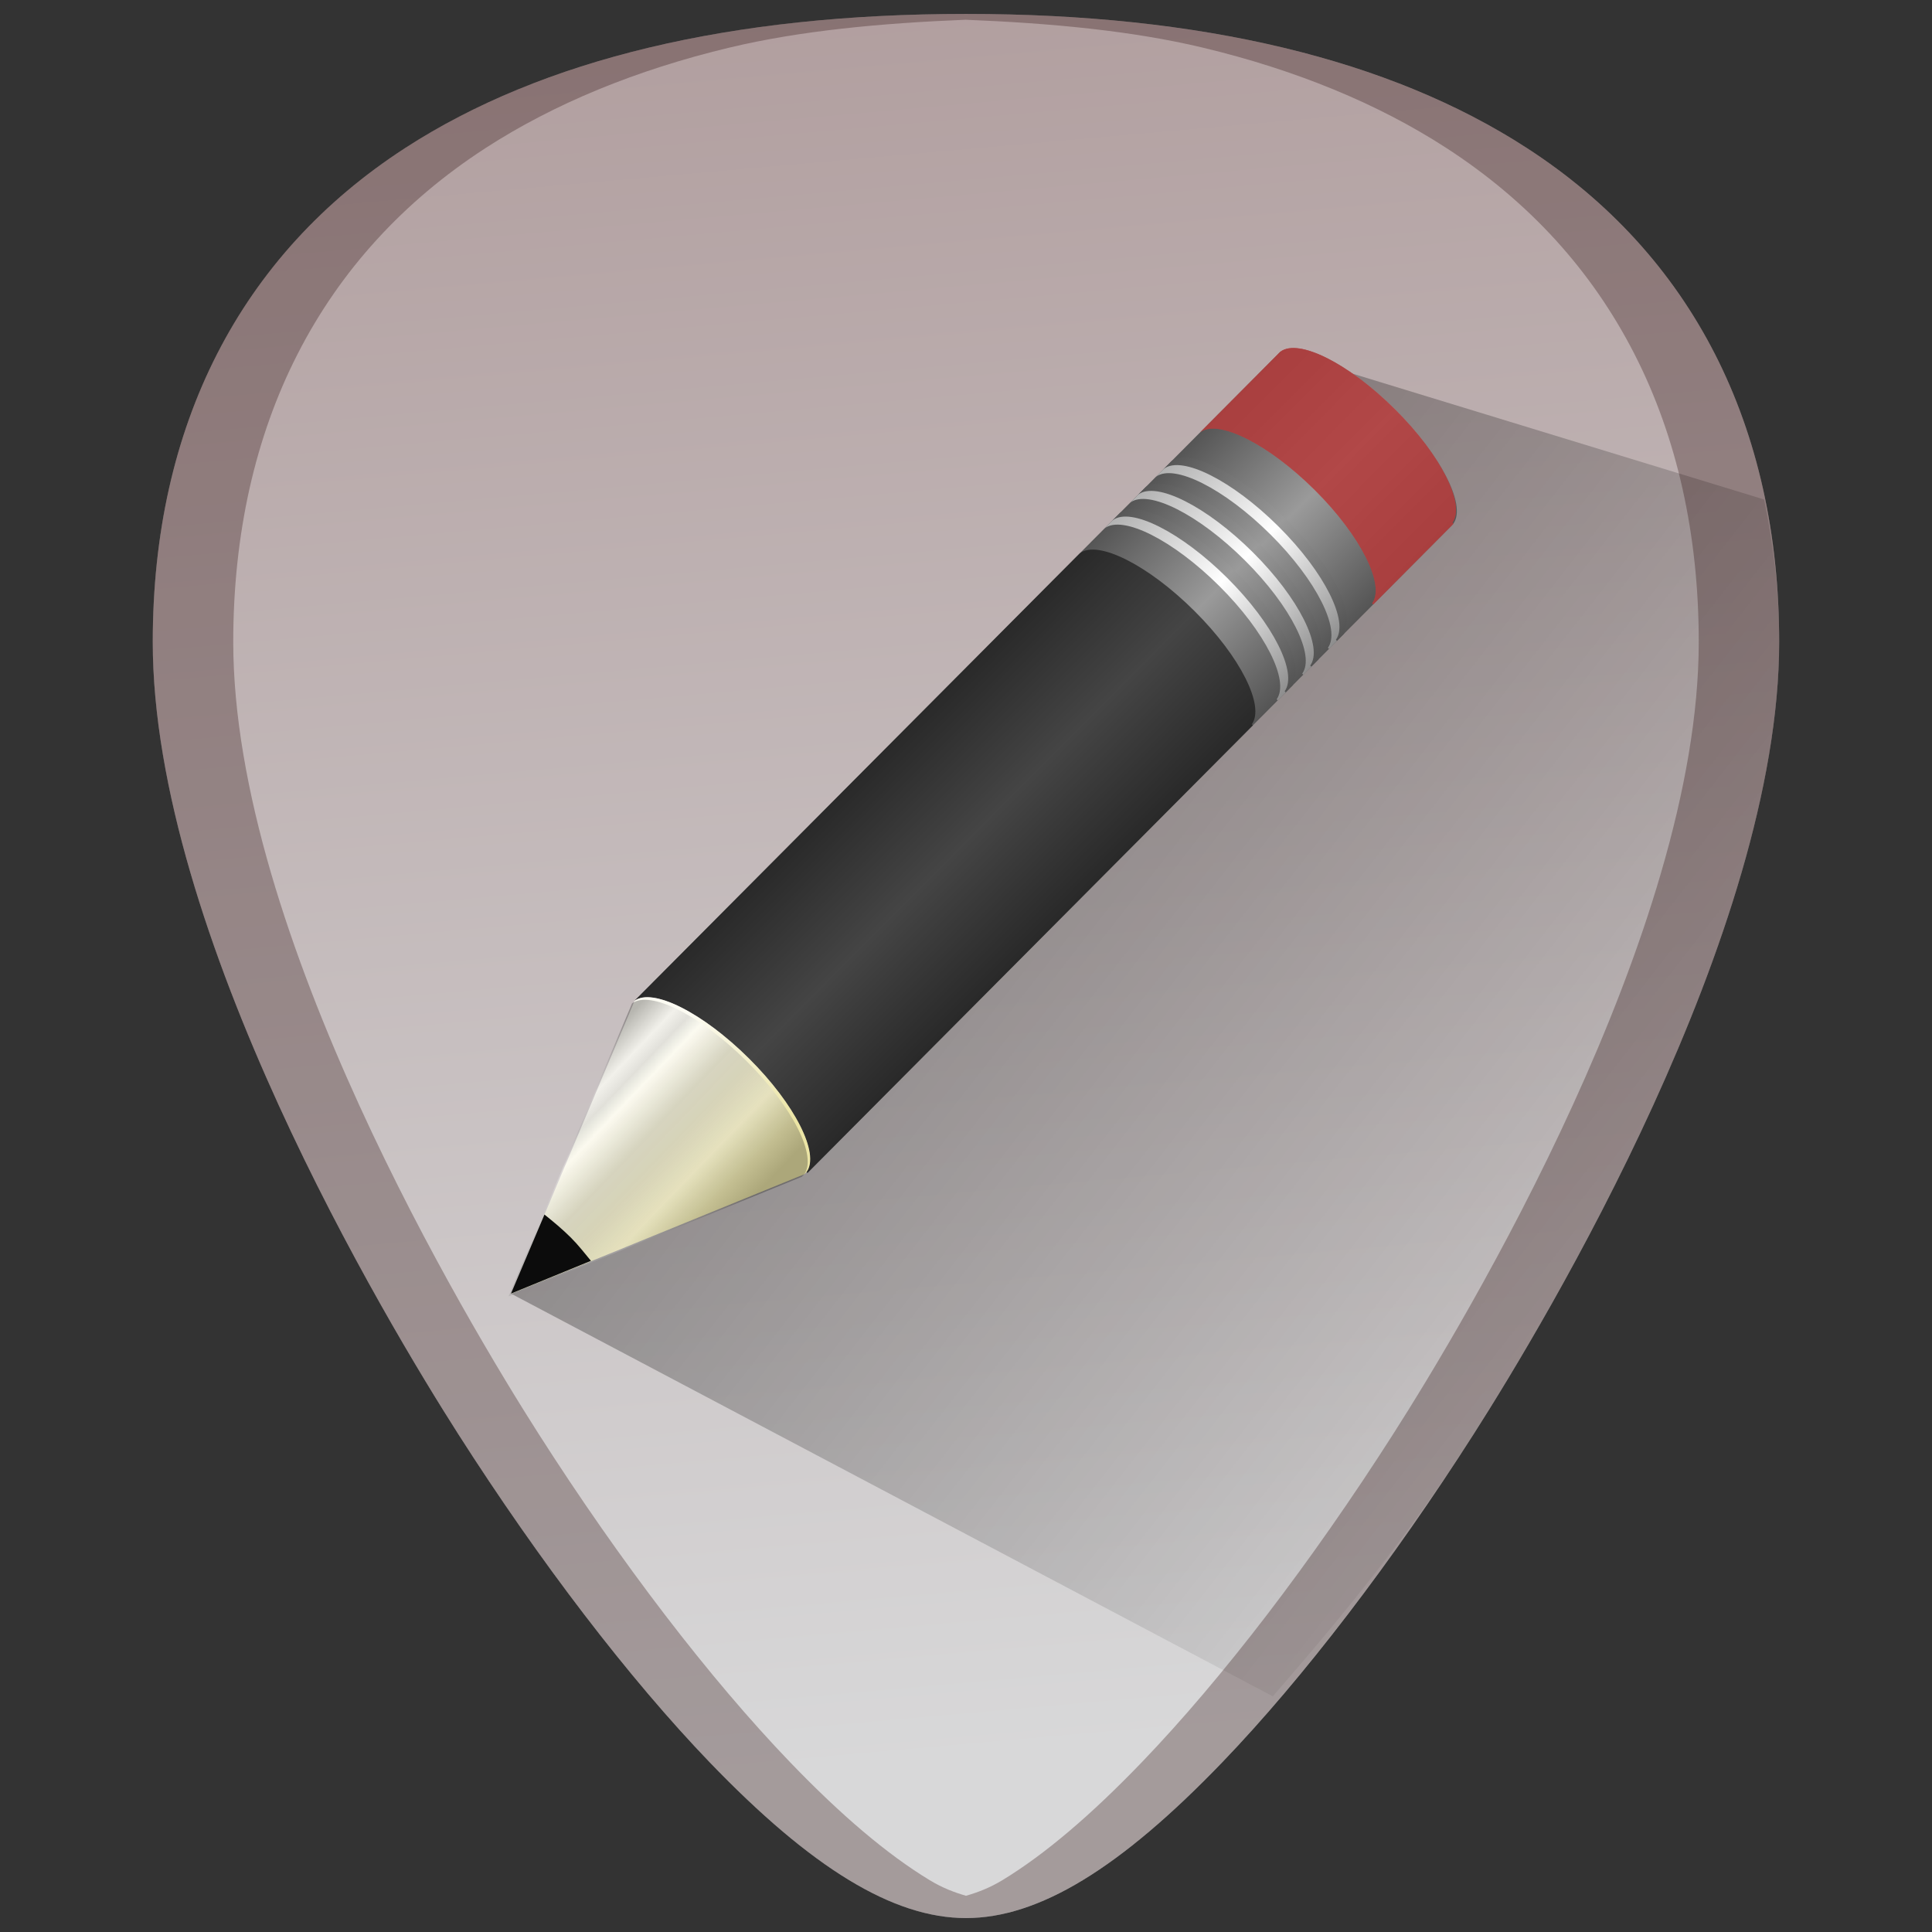 <?xml version="1.0" encoding="UTF-8" standalone="no"?>
<!-- Generator: Adobe Illustrator 19.0.0, SVG Export Plug-In . SVG Version: 6.00 Build 0)  -->

<svg
   xmlns:dc="http://purl.org/dc/elements/1.1/"
   xmlns:cc="http://creativecommons.org/ns#"
   xmlns:rdf="http://www.w3.org/1999/02/22-rdf-syntax-ns#"
   xmlns:svg="http://www.w3.org/2000/svg"
   xmlns="http://www.w3.org/2000/svg"
   xmlns:xlink="http://www.w3.org/1999/xlink"
   xmlns:sodipodi="http://sodipodi.sourceforge.net/DTD/sodipodi-0.dtd"
   xmlns:inkscape="http://www.inkscape.org/namespaces/inkscape"
   version="1.1"
   id="Capa_1"
   x="0px"
   y="0px"
   viewBox="0 0 48 48"
   xml:space="preserve"
   sodipodi:docname="accessories-text-editor.svg"
   width="48"
   height="48"
   inkscape:version="0.92.3 (2405546, 2018-03-11)"><rect x="0" y="0" width="48" height="48" fill="#333333" stroke="none"/><defs
   id="defs39"><linearGradient
     inkscape:collect="always"
     id="linearGradient1043"><stop
       style="stop-color:#000000;stop-opacity:1;"
       offset="0"
       id="stop1039" /><stop
       style="stop-color:#000000;stop-opacity:0;"
       offset="1"
       id="stop1041" /></linearGradient><linearGradient
     id="linearGradient2670"
     x1="9"
     x2="9"
     y1="29.057"
     y2="26.03"
     gradientTransform="matrix(0.638,-0.641,0.86,0.855,-12.832,10.567)"
     gradientUnits="userSpaceOnUse"><stop
       id="stop2607"
       style="stop-color:#ece5a5"
       offset="0" /><stop
       id="stop2609"
       style="stop-color:#fcfbf2"
       offset="1" /></linearGradient><linearGradient
     id="linearGradient2676"
     x1="30.038"
     x2="30.038"
     y1="24.99"
     y2="30"
     gradientTransform="matrix(0.638,-0.641,0.86,0.855,-11.499,9.228)"
     gradientUnits="userSpaceOnUse"><stop
       id="stop2599"
       style="stop-color:#b1b1b1"
       offset="0" /><stop
       id="stop2601"
       style="stop-color:#fff"
       offset=".5" /><stop
       id="stop2603"
       style="stop-color:#8f8f8f"
       offset="1" /></linearGradient><linearGradient
     id="linearGradient2679"
     x1="30.038"
     x2="30.038"
     y1="24.99"
     y2="30"
     gradientTransform="matrix(0.638,-0.641,0.86,0.855,-11.316,9.044)"
     gradientUnits="userSpaceOnUse"><stop
       id="stop2591"
       style="stop-color:#565656"
       offset="0" /><stop
       id="stop2593"
       style="stop-color:#9a9a9a"
       offset=".5" /><stop
       id="stop2595"
       style="stop-color:#545454"
       offset="1" /></linearGradient><linearGradient
     id="linearGradient2682"
     x1="30.038"
     x2="30.038"
     y1="24.99"
     y2="30"
     gradientTransform="matrix(0.638,-0.641,0.86,0.855,-12.137,9.869)"
     gradientUnits="userSpaceOnUse"><stop
       id="stop2583"
       style="stop-color:#b1b1b1"
       offset="0" /><stop
       id="stop2585"
       style="stop-color:#fff"
       offset=".5" /><stop
       id="stop2587"
       style="stop-color:#8f8f8f"
       offset="1" /></linearGradient><linearGradient
     id="linearGradient2685"
     x1="30.038"
     x2="30.038"
     y1="24.99"
     y2="30"
     gradientTransform="matrix(0.638,-0.641,0.86,0.855,-11.954,9.685)"
     gradientUnits="userSpaceOnUse"><stop
       id="stop2575"
       style="stop-color:#565656"
       offset="0" /><stop
       id="stop2577"
       style="stop-color:#9a9a9a"
       offset=".5" /><stop
       id="stop2579"
       style="stop-color:#545454"
       offset="1" /></linearGradient><linearGradient
     id="linearGradient2688"
     x1="30.038"
     x2="30.038"
     y1="24.99"
     y2="30"
     gradientTransform="matrix(0.638,-0.641,0.86,0.855,-12.772,10.507)"
     gradientUnits="userSpaceOnUse"><stop
       id="stop2567"
       style="stop-color:#b1b1b1"
       offset="0" /><stop
       id="stop2569"
       style="stop-color:#fff"
       offset=".5" /><stop
       id="stop2571"
       style="stop-color:#8f8f8f"
       offset="1" /></linearGradient><linearGradient
     id="linearGradient2691"
     x1="30.038"
     x2="30.038"
     y1="24.99"
     y2="30"
     gradientTransform="matrix(0.638,-0.641,0.86,0.855,-12.589,10.323)"
     gradientUnits="userSpaceOnUse"><stop
       id="stop2559"
       style="stop-color:#565656"
       offset="0" /><stop
       id="stop2561"
       style="stop-color:#9a9a9a"
       offset=".5" /><stop
       id="stop2563"
       style="stop-color:#545454"
       offset="1" /></linearGradient><linearGradient
     id="linearGradient2697"
     x1="23.576"
     x2="23.576"
     y1="25.357"
     y2="31.211"
     gradientTransform="matrix(0.657,-0.66,0.735,0.731,-8.395,13.041)"
     gradientUnits="userSpaceOnUse"><stop
       id="stop2541"
       style="stop-color:#181818"
       offset="0" /><stop
       id="stop2543"
       style="stop-color:#dbdbdb"
       offset=".135" /><stop
       id="stop2545"
       style="stop-color:#a4a4a4"
       offset=".202" /><stop
       id="stop2547"
       style="stop-color:#fff"
       offset=".27" /><stop
       id="stop2549"
       style="stop-color:#8d8d8d"
       offset=".447" /><stop
       id="stop2551"
       style="stop-color:#959595"
       offset=".571" /><stop
       id="stop2553"
       style="stop-color:#cecece"
       offset=".72" /><stop
       id="stop2555"
       style="stop-color:#181818"
       offset="1" /></linearGradient><linearGradient
     id="linearGradient2670-5"
     x1="9"
     x2="9"
     y1="29.057"
     y2="26.03"
     gradientTransform="matrix(0.638,-0.641,0.86,0.855,-11.105,9.971)"
     gradientUnits="userSpaceOnUse"
     spreadMethod="pad"><stop
       id="stop2607-3"
       style="stop-color:#916f6f;stop-opacity:1"
       offset="0" /><stop
       id="stop2609-5"
       style="stop-color:#d8d8d9;stop-opacity:1"
       offset="1" /></linearGradient><linearGradient
     inkscape:collect="always"
     xlink:href="#linearGradient2697"
     id="linearGradient1015"
     x1="15.919"
     y1="26.135"
     x2="19.792"
     y2="29.828"
     gradientUnits="userSpaceOnUse"
     gradientTransform="translate(-1.788,0.659)" /><linearGradient
     inkscape:collect="always"
     xlink:href="#linearGradient2685"
     id="linearGradient1017"
     gradientUnits="userSpaceOnUse"
     gradientTransform="matrix(0.657,-0.66,0.735,0.731,-10.183,13.699)"
     x1="23.576"
     y1="25.357"
     x2="23.576"
     y2="31.211" /><linearGradient
     inkscape:collect="always"
     xlink:href="#linearGradient1043"
     id="linearGradient1045"
     x1="12.507"
     y1="9.064"
     x2="44.203"
     y2="33.817"
     gradientUnits="userSpaceOnUse" /><linearGradient
     inkscape:collect="always"
     xlink:href="#linearGradient2685"
     id="linearGradient1098"
     gradientUnits="userSpaceOnUse"
     x1="29.82"
     y1="8.725"
     x2="36.173"
     y2="15.031" /><linearGradient
     inkscape:collect="always"
     xlink:href="#linearGradient2670-5"
     id="linearGradient898"
     x1="51.796"
     y1="-13.835"
     x2="13.145"
     y2="47.812"
     gradientUnits="userSpaceOnUse" /><linearGradient
     inkscape:collect="always"
     xlink:href="#linearGradient2685"
     id="linearGradient894"
     gradientUnits="userSpaceOnUse"
     gradientTransform="matrix(0.638,-0.641,0.86,0.855,-11.954,9.685)"
     x1="30.038"
     y1="24.99"
     x2="30.038"
     y2="30" /></defs><sodipodi:namedview
   pagecolor="#ffffff"
   bordercolor="#666666"
   borderopacity="1"
   objecttolerance="10"
   gridtolerance="10"
   guidetolerance="10"
   inkscape:pageopacity="0"
   inkscape:pageshadow="2"
   inkscape:window-width="1366"
   inkscape:window-height="719"
   id="namedview37"
   showgrid="false"
   showguides="true"
   inkscape:guide-bbox="true"
   inkscape:zoom="2.65625"
   inkscape:cx="24"
   inkscape:cy="29.734659"
   inkscape:window-x="0"
   inkscape:window-y="25"
   inkscape:window-maximized="1"
   inkscape:current-layer="Capa_1" />


<g
   id="g6"
   transform="translate(0,-464)">
</g>
<g
   id="g8"
   transform="translate(0,-464)">
</g>
<g
   id="g10"
   transform="translate(0,-464)">
</g>
<g
   id="g12"
   transform="translate(0,-464)">
</g>
<g
   id="g14"
   transform="translate(0,-464)">
</g>
<g
   id="g16"
   transform="translate(0,-464)">
</g>
<g
   id="g18"
   transform="translate(0,-464)">
</g>
<g
   id="g20"
   transform="translate(0,-464)">
</g>
<g
   id="g22"
   transform="translate(0,-464)">
</g>
<g
   id="g24"
   transform="translate(0,-464)">
</g>
<g
   id="g26"
   transform="translate(0,-464)">
</g>
<g
   id="g28"
   transform="translate(0,-464)">
</g>
<g
   id="g30"
   transform="translate(0,-464)">
</g>
<g
   id="g32"
   transform="translate(0,-464)">
</g>
<g
   id="g34"
   transform="translate(0,-464)">
</g>
<g
   id="g930"><path
     inkscape:connector-curvature="0"
     id="path833"
     d="m 24.001,0.346 c -5.833,0 -10.522,1.12 -13.936,3.332 -4.101,2.657 -6.27,6.902 -6.27,12.271 0,7.227 5.806,16.885 7.586,19.674 2.032,3.183 4.25,6.08 6.246,8.156 2.542,2.644 4.568,3.875 6.373,3.875 1.805,0 3.829,-1.231 6.371,-3.875 1.996,-2.076 4.214,-4.973 6.246,-8.156 1.78,-2.788 7.586,-12.447 7.586,-19.674 9e-5,-5.37 -2.166,-9.614 -6.268,-12.271 C 34.523,1.466 29.834,0.346 24.001,0.346 Z"
     style="fill:url(#linearGradient898);fill-opacity:1;stroke-width:0.092" /><path
     inkscape:connector-curvature="0"
     id="path1019"
     d="m 31.623,42.145 c 1.654,-1.906 3.37,-3.976 4.994,-6.521 0.89,-1.394 2.787,-4.505 4.461,-8.172 0.837,-1.833 1.619,-3.806 2.191,-5.771 0.572,-1.965 0.934,-3.924 0.934,-5.73 3e-5,-1.248 -0.142,-2.42 -0.373,-3.541 L 31.814,8.736 12.695,32.139 Z"
     style="opacity:0.46;fill:url(#linearGradient1045);fill-opacity:1;stroke:none;stroke-width:1px;stroke-linecap:butt;stroke-linejoin:miter;stroke-opacity:1" /><g
     id="g908"><path
       id="rect2383"
       d="m 15.764,24.864 c 0.446,-0.335 1.697,0.293 2.847,1.437 1.147,1.141 1.751,2.363 1.424,2.813 -0.001,0.002 0.028,0.025 0.027,0.027 l 16.01,-16.089 c 0.406,-0.408 -0.225,-1.699 -1.411,-2.88 -1.186,-1.18 -2.48,-1.806 -2.887,-1.397 l -16.01,16.089 z"
       style="fill:url(#linearGradient1017);fill-opacity:1;stroke:none;stroke-width:0.5;stroke-linejoin:round"
       inkscape:connector-curvature="0" /><path
       id="rect3175"
       d="m 29.82,10.739 c 0.446,-0.335 1.697,0.293 2.847,1.437 1.147,1.141 1.751,2.363 1.424,2.813 -0.001,0.002 0.028,0.025 0.027,0.027 l 1.954,-1.964 0.04,-0.04 c 0.001,-0.002 -0.028,-0.025 -0.027,-0.027 0.327,-0.45 -0.277,-1.672 -1.424,-2.813 -1.15,-1.144 -2.401,-1.772 -2.847,-1.437 l -0.04,0.04 -1.954,1.964 h 3e-6 z"
       style="opacity:0.8;fill:#ff2a2a;stroke:none;stroke-width:0.5;stroke-linejoin:round"
       inkscape:connector-curvature="0" /><path
       id="path3208"
       d="m 15.764,24.864 c 0.446,-0.335 1.697,0.293 2.847,1.437 1.147,1.141 1.751,2.363 1.424,2.813 -0.001,0.002 0.028,0.025 0.027,0.027 l 11.026,-11.08 0.04,-0.04 c 0.001,-0.002 -0.028,-0.025 -0.027,-0.027 0.327,-0.45 -0.277,-1.672 -1.424,-2.813 -1.15,-1.144 -2.401,-1.772 -2.847,-1.437 l -0.04,0.04 -11.026,11.08 h -5e-6 z"
       style="opacity:0.6;fill:#0c0c0c;stroke:none"
       inkscape:connector-curvature="0" /><path
       id="path3233"
       d="m 27.63,12.94 c 0.446,-0.335 1.697,0.293 2.847,1.437 1.147,1.141 1.751,2.363 1.424,2.813 -0.001,0.002 0.028,0.025 0.027,0.027 l 0.199,-0.2 c 0.001,-0.002 -0.028,-0.025 -0.027,-0.027 0.327,-0.45 -0.277,-1.672 -1.424,-2.813 -1.15,-1.144 -2.401,-1.772 -2.847,-1.437 z"
       style="fill:url(#linearGradient2691)"
       inkscape:connector-curvature="0" /><path
       id="path3216"
       d="m 27.447,13.124 c 0.446,-0.335 1.697,0.293 2.847,1.437 1.147,1.141 1.751,2.363 1.424,2.813 -0.001,0.002 0.028,0.025 0.027,0.027 l 0.199,-0.2 c 0.001,-0.002 -0.028,-0.025 -0.027,-0.027 0.327,-0.45 -0.277,-1.672 -1.424,-2.813 -1.15,-1.144 -2.401,-1.772 -2.847,-1.437 z"
       style="fill:url(#linearGradient2688)"
       inkscape:connector-curvature="0" /><path
       id="path3248"
       d="m 28.265,12.302 c 0.446,-0.335 1.697,0.293 2.847,1.437 1.147,1.141 1.751,2.363 1.424,2.813 -0.001,0.002 0.028,0.025 0.027,0.027 l 0.199,-0.2 c 0.001,-0.002 -0.028,-0.025 -0.027,-0.027 0.327,-0.45 -0.277,-1.672 -1.424,-2.813 -1.15,-1.144 -2.401,-1.772 -2.847,-1.437 z"
       style="fill:url(#linearGradient894)"
       inkscape:connector-curvature="0" /><path
       id="path3250"
       d="m 28.082,12.486 c 0.446,-0.335 1.697,0.293 2.847,1.437 1.147,1.141 1.751,2.363 1.424,2.813 -0.001,0.002 0.028,0.025 0.027,0.027 l 0.199,-0.2 c 0.001,-0.002 -0.028,-0.025 -0.027,-0.027 0.327,-0.45 -0.277,-1.672 -1.424,-2.813 -1.15,-1.144 -2.401,-1.772 -2.847,-1.437 z"
       style="fill:url(#linearGradient2682)"
       inkscape:connector-curvature="0" /><path
       id="path3256"
       d="m 28.903,11.661 c 0.446,-0.335 1.697,0.293 2.847,1.437 1.147,1.141 1.751,2.363 1.424,2.813 -0.001,0.002 0.028,0.025 0.027,0.027 l 0.199,-0.2 c 0.001,-0.002 -0.028,-0.025 -0.027,-0.027 0.327,-0.45 -0.277,-1.672 -1.424,-2.813 -1.15,-1.144 -2.401,-1.772 -2.847,-1.437 z"
       style="fill:url(#linearGradient2679)"
       inkscape:connector-curvature="0" /><path
       id="path3258"
       d="m 28.72,11.845 c 0.446,-0.335 1.697,0.293 2.847,1.437 1.147,1.141 1.751,2.363 1.424,2.813 -0.001,0.002 0.028,0.025 0.027,0.027 l 0.199,-0.2 c 0.001,-0.002 -0.028,-0.025 -0.027,-0.027 0.327,-0.45 -0.277,-1.672 -1.424,-2.813 -1.15,-1.144 -2.401,-1.772 -2.847,-1.437 l -0.199,0.2 z"
       style="fill:url(#linearGradient2676)"
       inkscape:connector-curvature="0" /><path
       id="path3270"
       d="m 12.696,32.146 7.284,-2.971 0.062,-0.062 c 0.327,-0.45 -0.285,-1.672 -1.432,-2.813 -1.15,-1.144 -2.4,-1.768 -2.845,-1.434 l -3.068,7.279 h -5e-6 z"
       style="fill:url(#linearGradient2670);fill-rule:evenodd;stroke:none;stroke-width:0.5"
       inkscape:connector-curvature="0" /><path
       id="path3270-6"
       d="m 12.634,32.209 7.284,-2.971 0.062,-0.062 c 0.327,-0.45 -0.285,-1.672 -1.432,-2.813 -1.15,-1.144 -2.4,-1.768 -2.845,-1.434 l -3.068,7.279 h -5e-6 z"
       style="opacity:0.3;fill:url(#linearGradient1015);fill-opacity:1;fill-rule:evenodd;stroke:none;stroke-width:0.5"
       inkscape:connector-curvature="0" /><path
       id="path3281"
       d="m 13.527,30.175 -0.832,1.964 1.987,-0.814 c -0.159,-0.191 -0.306,-0.384 -0.497,-0.575 -0.22,-0.219 -0.437,-0.397 -0.658,-0.575 z"
       style="fill:#0c0c0c;fill-rule:evenodd;stroke:none;stroke-width:0.5"
       inkscape:connector-curvature="0"
       sodipodi:nodetypes="cccccc" /><path
       id="rect3175-9"
       d="m 29.82,10.739 c 0.446,-0.335 1.697,0.293 2.847,1.437 1.147,1.141 1.751,2.363 1.424,2.813 -0.001,0.002 0.028,0.025 0.027,0.027 l 1.954,-1.964 0.04,-0.04 c 0.001,-0.002 -0.028,-0.025 -0.027,-0.027 0.327,-0.45 -0.277,-1.672 -1.424,-2.813 -1.15,-1.144 -2.401,-1.772 -2.847,-1.437 l -0.04,0.04 -1.954,1.964 h 3e-6 z"
       style="opacity:0.38;fill:url(#linearGradient1098);fill-opacity:1;stroke:none;stroke-width:0.5;stroke-linejoin:round"
       inkscape:connector-curvature="0" /></g><path
     id="path833-1"
     d="m 24,0.346 c -5.833,0 -10.522,1.12 -13.936,3.332 -4.101,2.657 -6.27,6.902 -6.27,12.271 0,7.227 5.806,16.885 7.586,19.674 2.032,3.183 4.25,6.08 6.246,8.156 2.542,2.644 4.568,3.875 6.373,3.875 1.805,0 3.829,-1.231 6.371,-3.875 1.996,-2.076 4.214,-4.973 6.246,-8.156 1.78,-2.788 7.588,-12.447 7.588,-19.674 9e-5,-5.37 -2.168,-9.614 -6.27,-12.271 C 34.522,1.466 29.833,0.346 24,0.346 Z m 0,0.145 c 2.113,0.085 4.121,0.272 5.877,0.691 1.164,0.278 2.251,0.627 3.262,1.043 1.011,0.416 1.944,0.9 2.797,1.453 1.025,0.664 1.931,1.428 2.711,2.283 0.78,0.856 1.434,1.804 1.961,2.836 0.527,1.032 0.926,2.149 1.193,3.344 0.267,1.195 0.404,2.466 0.404,3.809 0,1.807 -0.363,3.765 -0.936,5.73 -0.572,1.965 -1.354,3.938 -2.191,5.771 -1.674,3.667 -3.571,6.778 -4.461,8.172 -2.032,3.183 -4.25,6.08 -6.246,8.156 -1.271,1.322 -2.412,2.291 -3.461,2.93 C 24.591,46.903 24.292,47.016 24,47.1 23.709,47.016 23.41,46.903 23.092,46.709 22.042,46.071 20.898,45.101 19.627,43.779 17.631,41.703 15.413,38.806 13.381,35.623 12.491,34.229 10.596,31.118 8.922,27.451 8.085,25.618 7.303,23.645 6.73,21.68 6.158,19.714 5.795,17.756 5.795,15.949 c 0,-1.342 0.137,-2.614 0.404,-3.809 C 6.467,10.946 6.865,9.829 7.393,8.797 7.92,7.765 8.575,6.816 9.355,5.961 10.135,5.105 11.039,4.342 12.064,3.678 12.918,3.125 13.853,2.641 14.863,2.225 15.874,1.809 16.961,1.46 18.125,1.182 19.881,0.762 21.888,0.575 24,0.49 Z"
     style="opacity:0.3;fill:#280b0b;stroke-width:0.092"
     inkscape:connector-curvature="0" /></g></svg>